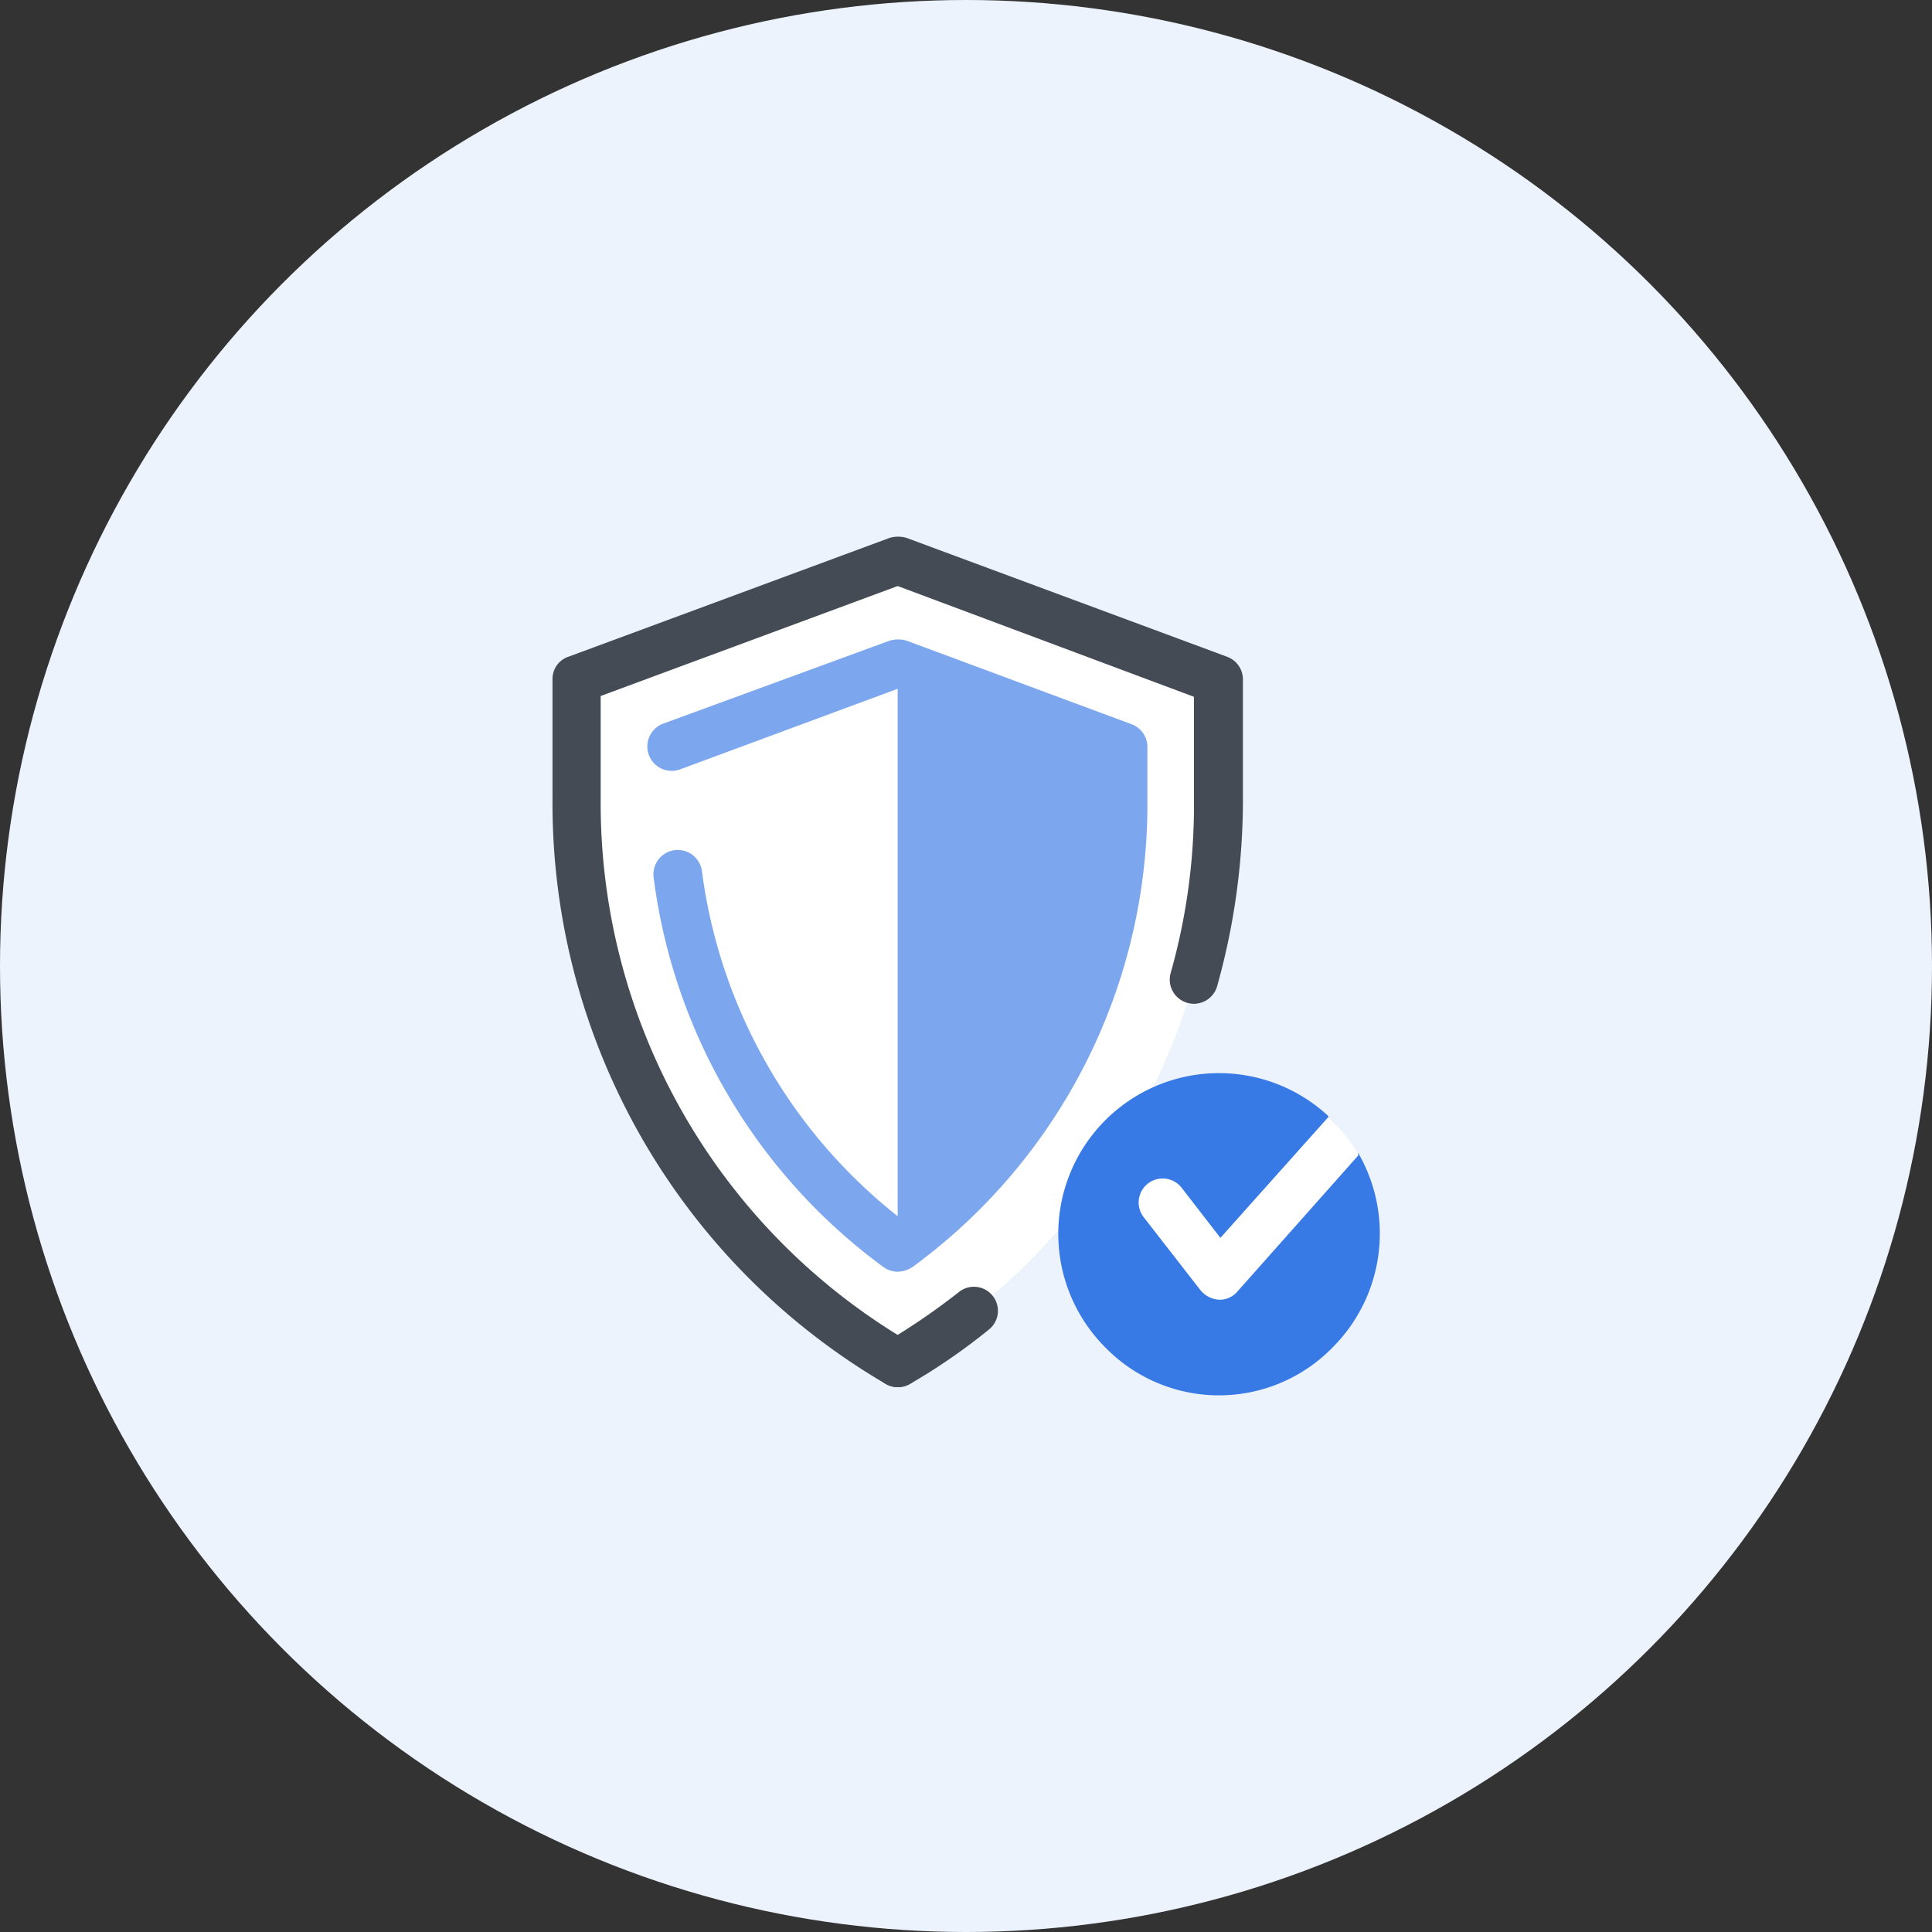 <?xml version="1.0" encoding="UTF-8"?>
<svg viewBox="0 0 72 72" xmlns="http://www.w3.org/2000/svg">
<rect x="0" y="0" width="72" height="72" fill="#333333" stroke="none"/>
<defs>
<style>.cls-1,.cls-5{fill:#fff}.cls-1{stroke:#707070}.cls-2{fill:#edf3fd}.cls-3{fill:rgba(255,255,255,0)}.cls-4{clip-path:url(#a)}.cls-6{fill:#387ae5}.cls-7{fill:#444b54}.cls-8{fill:#7ca7ee}</style>
<clipPath id="a">
<path class="cls-1" transform="translate(452 2120)" d="M0 0h32v32H0z" data-name="Rectangle 4569"/>
</clipPath>
</defs>
<g transform="translate(3478 73)" data-name="Group 12818">
<circle class="cls-2" transform="translate(-3478 -73)" cx="36" cy="36" r="36" data-name="Ellipse 718"/>
<path class="cls-3" transform="translate(-3466 -61)" d="M0 0h48v48H0z" data-name="Rectangle 4568"/>
<g class="cls-4" transform="translate(-3910 -2173)" data-name="Mask Group 65">
<g transform="translate(452.59 2120)">
<g data-name="Group 12745">
<g data-name="Group 12744">
<g transform="translate(.898 .883)" data-name="Group 12736">
<path class="cls-5" transform="translate(-7.18 -3.889)" d="M19.147 33.806a24.225 24.225 0 0 0 11.967-20.972V8.317L19.147 3.889 7.18 8.317v4.517a24.225 24.225 0 0 0 11.967 20.972" data-name="Path 13307"/>
</g>
<g transform="translate(18.863 20.013)" data-name="Group 12738">
<g data-name="Group 12737">
<path class="cls-6" transform="translate(-25.145 -23.02)" d="M26.9 33.238a5.989 5.989 0 0 1 8.287-8.646c.06.06-.209.748-.15.808a4.45 4.45 0 0 0 .957.6c.09.03-.15.3-.06.3.03 0 .359-.359.389-.3a6 6 0 0 1-.957 7.21 5.915 5.915 0 0 1-8.466.028z" data-name="Path 13308"/>
</g>
</g>
<g transform="translate(21.86 21.645)" data-name="Group 12740">
<g data-name="Group 12739">
<path class="cls-5" transform="translate(-28.142 -24.652)" d="M29.738 27.284a.895.895 0 1 0-1.406 1.107l2.094 2.693a.976.976 0 0 0 .688.359h.03a.857.857 0 0 0 .658-.3l4.517-5.086a5.219 5.219 0 0 0-1.137-1.406l-4.009 4.488z" data-name="Path 13309"/>
</g>
</g>
<g data-name="Group 12741">
<path class="cls-7" transform="translate(-6.283 -3.007)" d="M19.147 34.7a.844.844 0 0 1-.449-.12A25.072 25.072 0 0 1 6.283 12.834V8.317a.871.871 0 0 1 .6-.838l11.965-4.427a1.122 1.122 0 0 1 .628 0l11.937 4.427a.9.9 0 0 1 .6.838v4.517a25.686 25.686 0 0 1-.957 6.911.9.9 0 1 1-1.735-.479 22.961 22.961 0 0 0 .868-6.4V8.975L19.147 4.847 8.078 8.945v3.889A23.277 23.277 0 0 0 19.6 33.028a.916.916 0 0 1 .329 1.227.9.9 0 0 1-.782.445z" data-name="Path 13310"/>
</g>
<g transform="translate(11.966 27.948)" data-name="Group 12742">
<path class="cls-7" transform="translate(-18.248 -30.954)" d="M19.147 34.7a.9.9 0 0 1-.778-.449.889.889 0 0 1 .329-1.227 24.849 24.849 0 0 0 2.752-1.885.895.895 0 0 1 1.107 1.406 22.561 22.561 0 0 1-2.957 2.039.844.844 0 0 1-.453.116z" data-name="Path 13311"/>
</g>
<g transform="translate(3.56 3.829)" data-name="Group 12743">
<path class="cls-8" transform="translate(-9.843 -6.836)" d="M19.147 30.4a.9.9 0 0 1-.539-.18 21.369 21.369 0 0 1-8.556-14.51.905.905 0 0 1 1.8-.239 19.62 19.62 0 0 0 7.3 12.864A19.637 19.637 0 0 0 26.626 12.8v-1.372l-7.479-2.752-8.078 2.992a.909.909 0 1 1-.628-1.705l8.407-3.081a1.122 1.122 0 0 1 .628 0l8.377 3.111a.9.9 0 0 1 .6.838v2a21.361 21.361 0 0 1-8.736 17.382 1.057 1.057 0 0 1-.57.187z" data-name="Path 13312"/>
</g>
</g>
</g>
<g transform="translate(12.864 4.712)" data-name="Group 12747">
<g data-name="Group 12746">
<path class="cls-8" transform="translate(-19.147 -7.719)" d="M19.147 7.719V29.5a20.55 20.55 0 0 0 8.377-16.664v-2z" data-name="Path 13313"/>
</g>
</g>
</g>
</g>
</g>
</svg>
